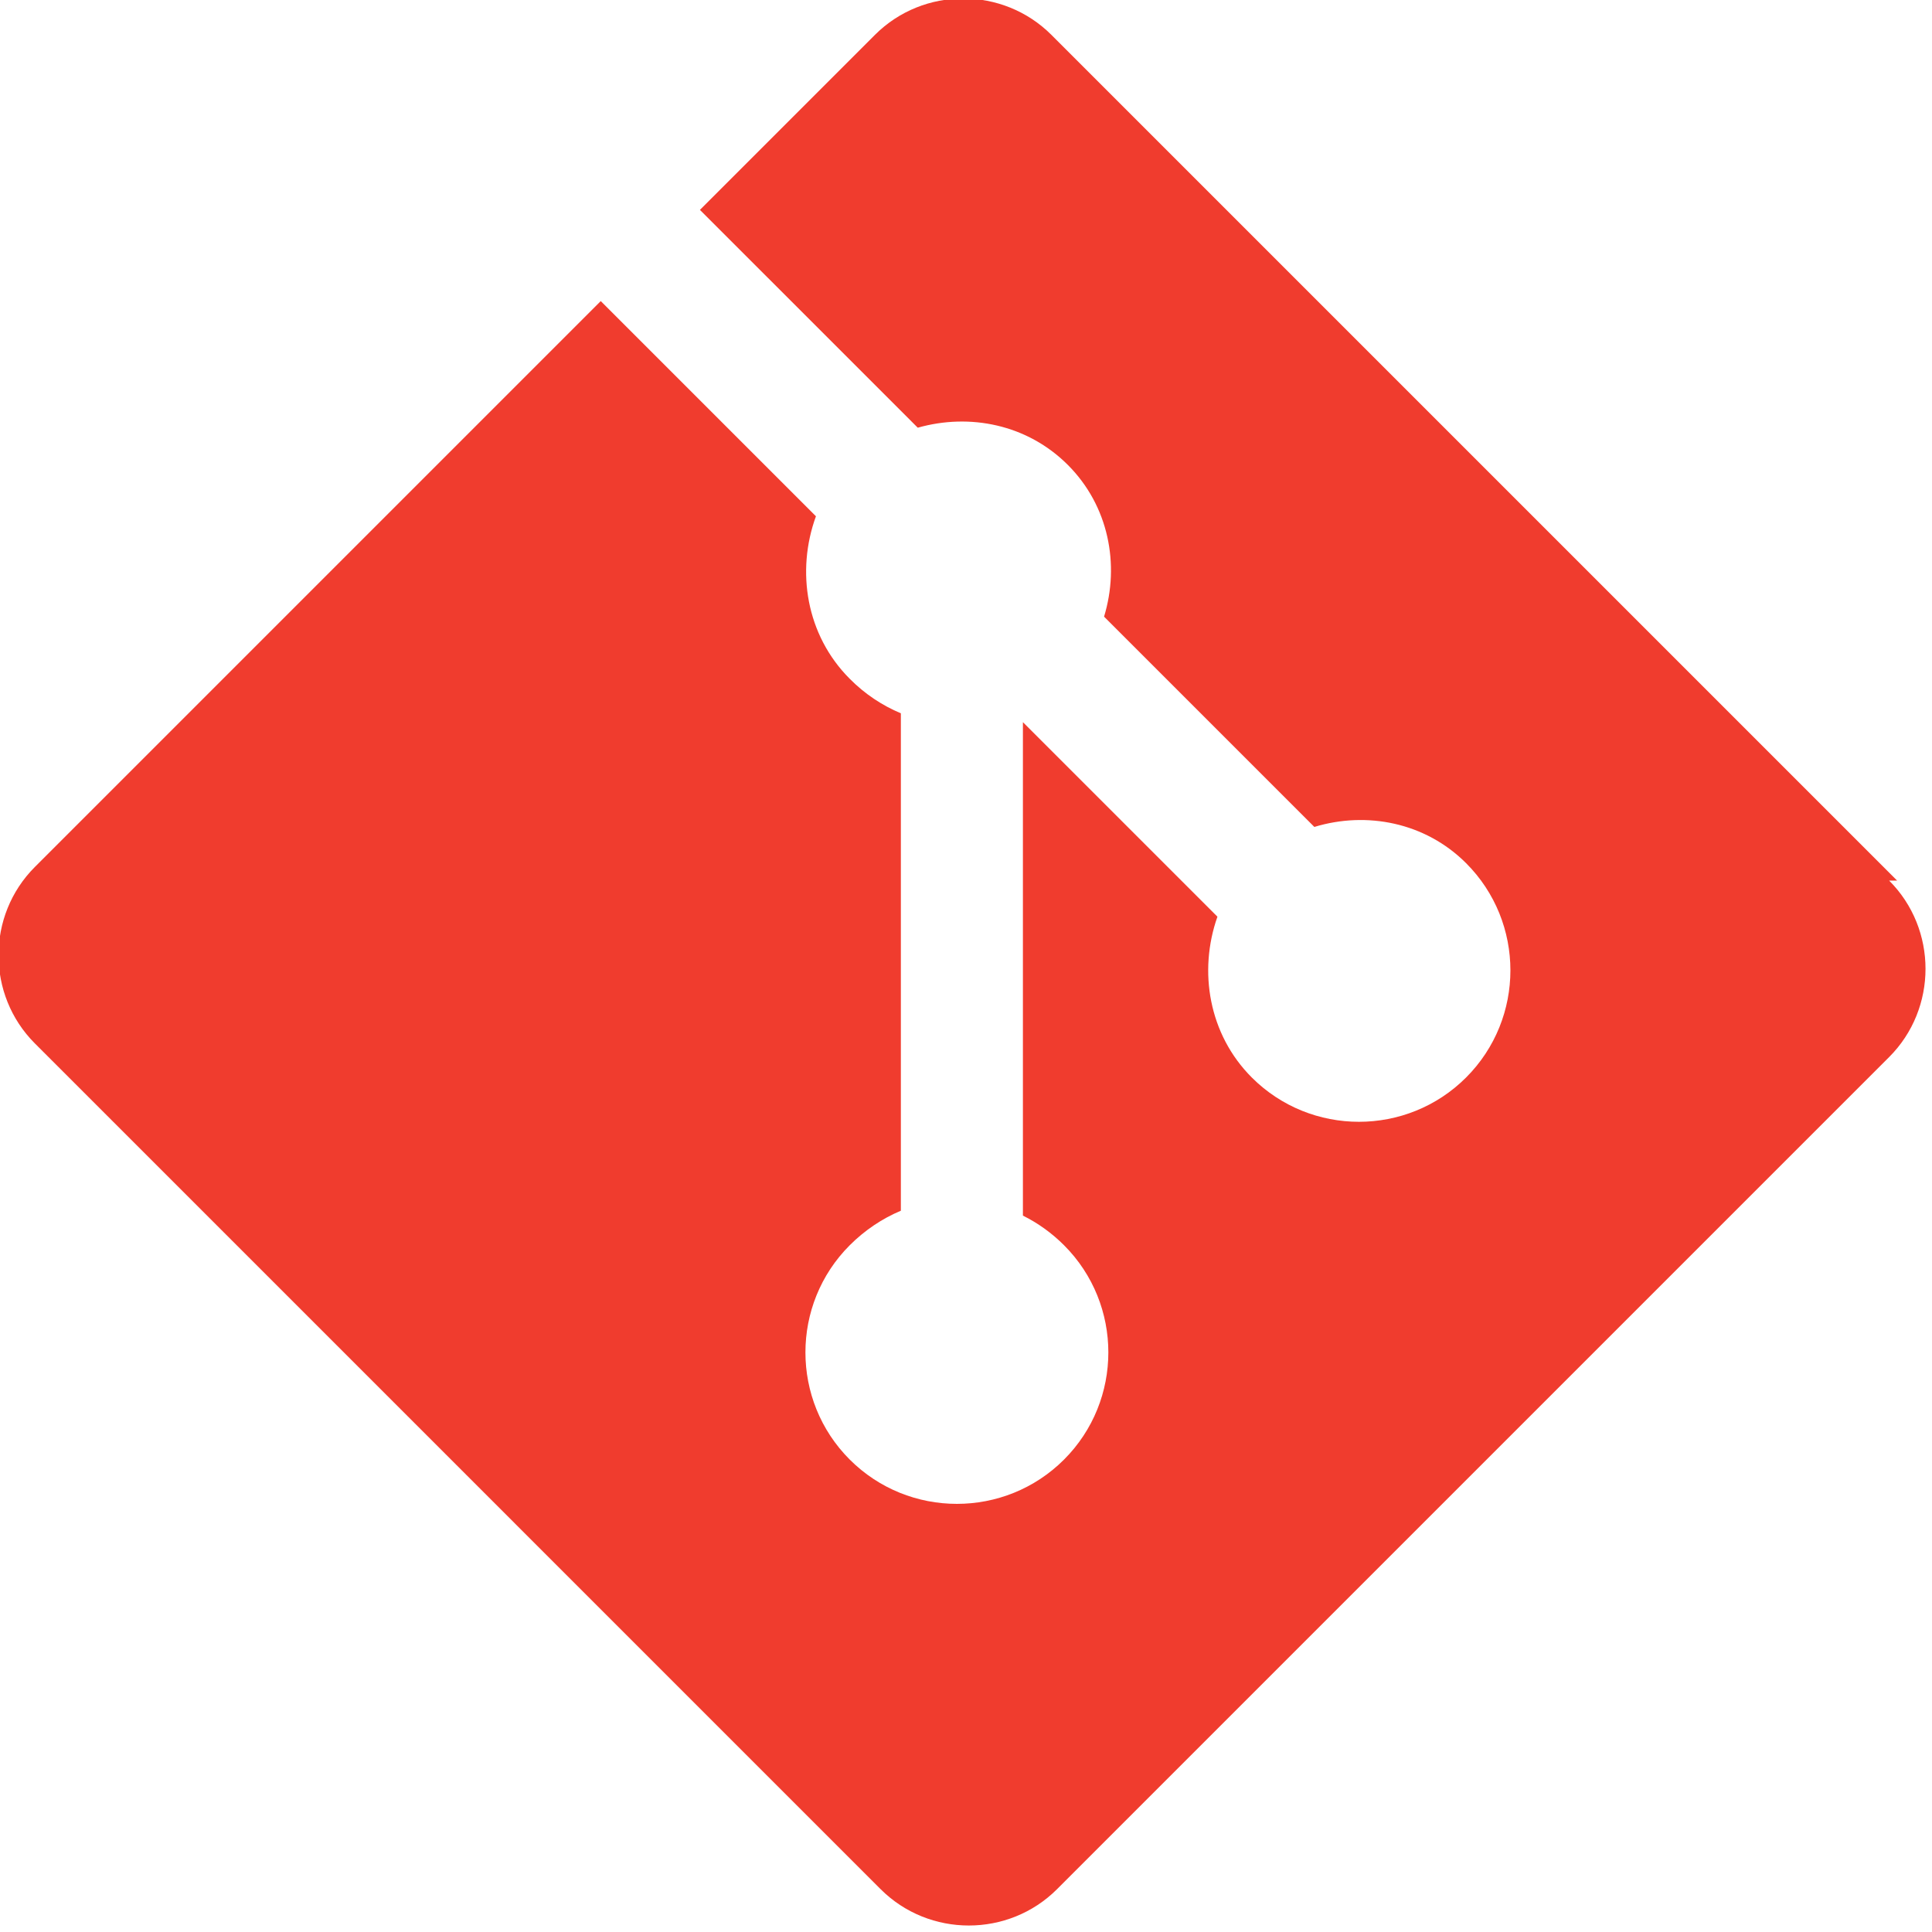 <?xml version="1.0" encoding="UTF-8"?>
<svg width="512" height="512" viewBox="0 0 512 512" fill="none" xmlns="http://www.w3.org/2000/svg">
    <path d="M502.754 233.362L278.638 9.246C265.783 -3.609 244.717 -3.609 231.862 9.246L185.489 55.619L243.217 113.346C256.972 109.446 272.227 112.446 282.983 123.202C293.838 134.057 296.789 149.613 292.589 163.418L348.317 219.146C362.122 214.946 377.678 217.897 388.533 228.752C404.188 244.407 404.188 269.892 388.533 285.547C372.878 301.202 347.393 301.202 331.738 285.547C320.333 274.142 317.532 257.387 322.632 242.932L271.083 191.383V322.154C275.033 324.104 278.733 326.754 281.983 330.004C297.638 345.659 297.638 371.144 281.983 386.799C266.328 402.454 240.843 402.454 225.188 386.799C209.533 371.144 209.533 345.659 225.188 330.004C229.188 326.004 233.838 322.904 238.738 320.854V189.033C233.838 186.983 229.188 183.933 225.188 179.883C213.633 168.328 210.932 151.373 216.232 136.818L159.204 79.79L9.246 229.748C-3.609 242.603 -3.609 263.669 9.246 276.524L233.362 500.64C246.217 513.495 267.283 513.495 280.138 500.64L500.64 280.138C513.495 267.283 513.495 246.217 500.64 233.362H502.754Z" fill="#F03C2E"/>
</svg>
